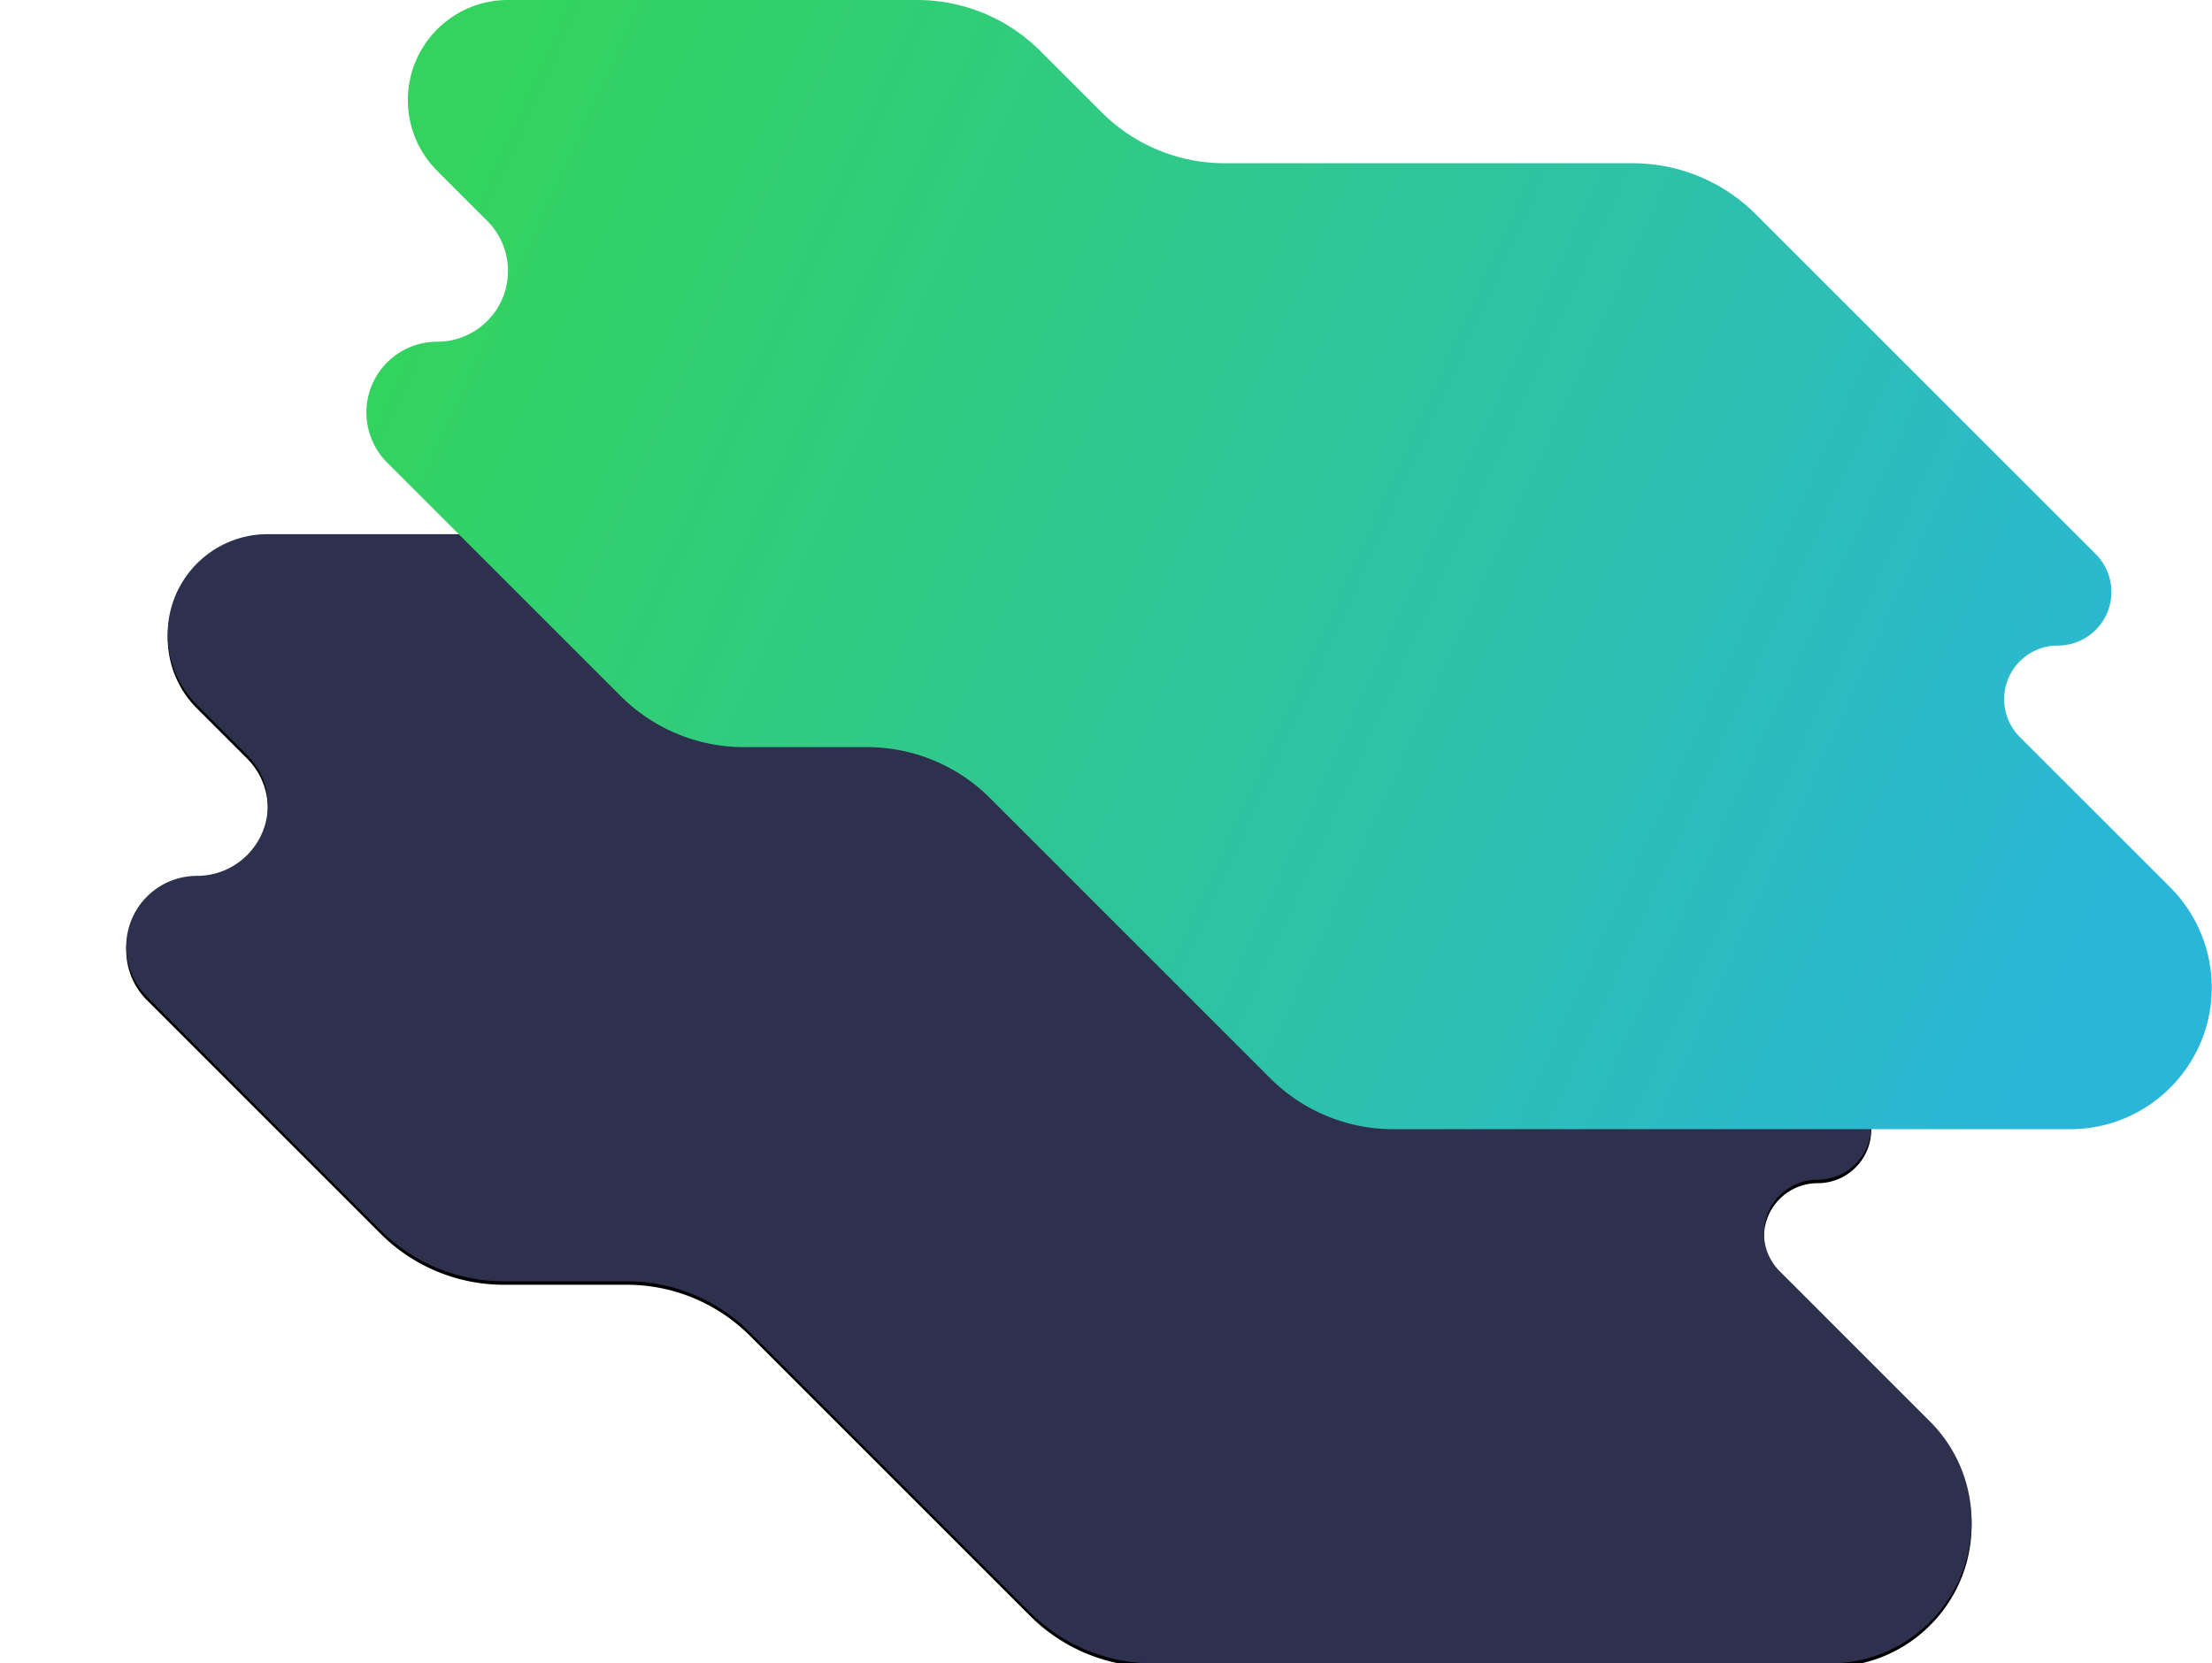 <svg xmlns="http://www.w3.org/2000/svg" xmlns:xlink="http://www.w3.org/1999/xlink" width="1271" height="956">
    <defs>
        <linearGradient id="c" x1="0%" x2="99.58%" y1="36.147%" y2="63.736%">
            <stop offset="0%" stop-color="#33D35E"/>
            <stop offset="100%" stop-color="#2AB6D9"/>
        </linearGradient>
        <filter id="a" width="104.9%" height="135.9%" x="-4.8%" y="-17.6%" filterUnits="objectBoundingBox">
            <feOffset dy="2" in="SourceAlpha" result="shadowOffsetOuter1"/>
            <feGaussianBlur in="shadowOffsetOuter1" result="shadowBlurOuter1" stdDeviation="38.5"/>
            <feColorMatrix in="shadowBlurOuter1" values="0 0 0 0 0 0 0 0 0 0 0 0 0 0 0 0 0 0 0.024 0"/>
        </filter>
        <path id="b" d="M 69.445 572.84
                        L 203.73 707.112
                        a 100 100 0 0070.708 29.286
                        h 70.693
                        a 100 100 0 0170.708 29.287
                        l 161.04 161.027
                        A 100 100 0 00647.584 956
                        h 388.853
                        c 44.964 0 81.415 -36.45 81.415 -81.414
                        a 81.414 81.414 0 00 -23.848 -57.57
                        l -86.392 -86.386
                        c -12.033 -12.032 -12.034 -31.54 -.002 -43.574
                        a 30.812 30.812 0 0121.788 -9.025
                        c 17.017 0 30.812 -13.795 30.812 -30.812 0 -8.172 -3.246 -16.01 -9.025 -21.788
                        L 855.85 430.11
                        a 100 100 0 00 -70.708 -29.287
                        H 550.7
                        a 100 100 0 01 -70.708 -29.287
                        l -35.253 -35.25
                        A 100 100 0 00374.032 307
                        H 138.88
                        c -31.769 0 -57.523 25.754 -57.523 57.523
                        a 57.523 57.523 0 0016.85 40.676
                        l 28.761 28.76
                        c 15.886 15.884 15.887 41.64.003 57.525
                        a 40.676 40.676 0 01 -28.764 11.915
                        c -22.465 0 -40.677 18.211 -40.677 40.676
                        a 40.676 40.676 0 0011.915 28.764
                        z"/>
    </defs>
    <g fill="none" fill-rule="evenodd" transform="translate(15)">
        <use fill="#000" filter="url(#a)" xlink:href="#b"/>
        <use fill="#2D314D" xlink:href="#b"/>
        <path fill="url(#c)" d="M 207.445 265.84
                                L 341.73 400.112
                                a 100 100 0 0070.708 29.286
                                h 70.693
                                a 100 100 0 0170.708 29.287
                                l 161.04 161.027
                                A 100 100 0 00785.584 649
                                h 388.853
                                c 44.964 0 81.415 -36.45 81.415 -81.414
                                a 81.414 81.414 0 00 -23.848 -57.57
                                l -86.392 -86.386
                                c -12.033 -12.032 -12.034 -31.54 -.002 -43.574
                                a 30.812 30.812 0 0121.788 -9.025
                                c 17.017 0 30.812 -13.795 30.812 -30.812 0 -8.172 -3.246 -16.01 -9.025 -21.788
                                L 993.85 123.11
                                a 100 100 0 00 -70.708 -29.287
                                H 688.7
                                a 100 100 0 01 -70.708 -29.287
                                l -35.253 -35.25
                                A 100 100 0 00512.032 0
                                H 276.88
                                c -31.769 0 -57.523 25.754 -57.523 57.523
                                a 57.523 57.523 0 0016.85 40.676
                                l 28.761 28.76
                                c 15.886 15.884 15.887 41.64.003 57.525
                                a 40.676 40.676 0 01 -28.764 11.915
                                c -22.465 0 -40.677 18.211 -40.677 40.676
                                a 40.676 40.676 0 0011.915 28.764
                                z"/>
    </g>
</svg>